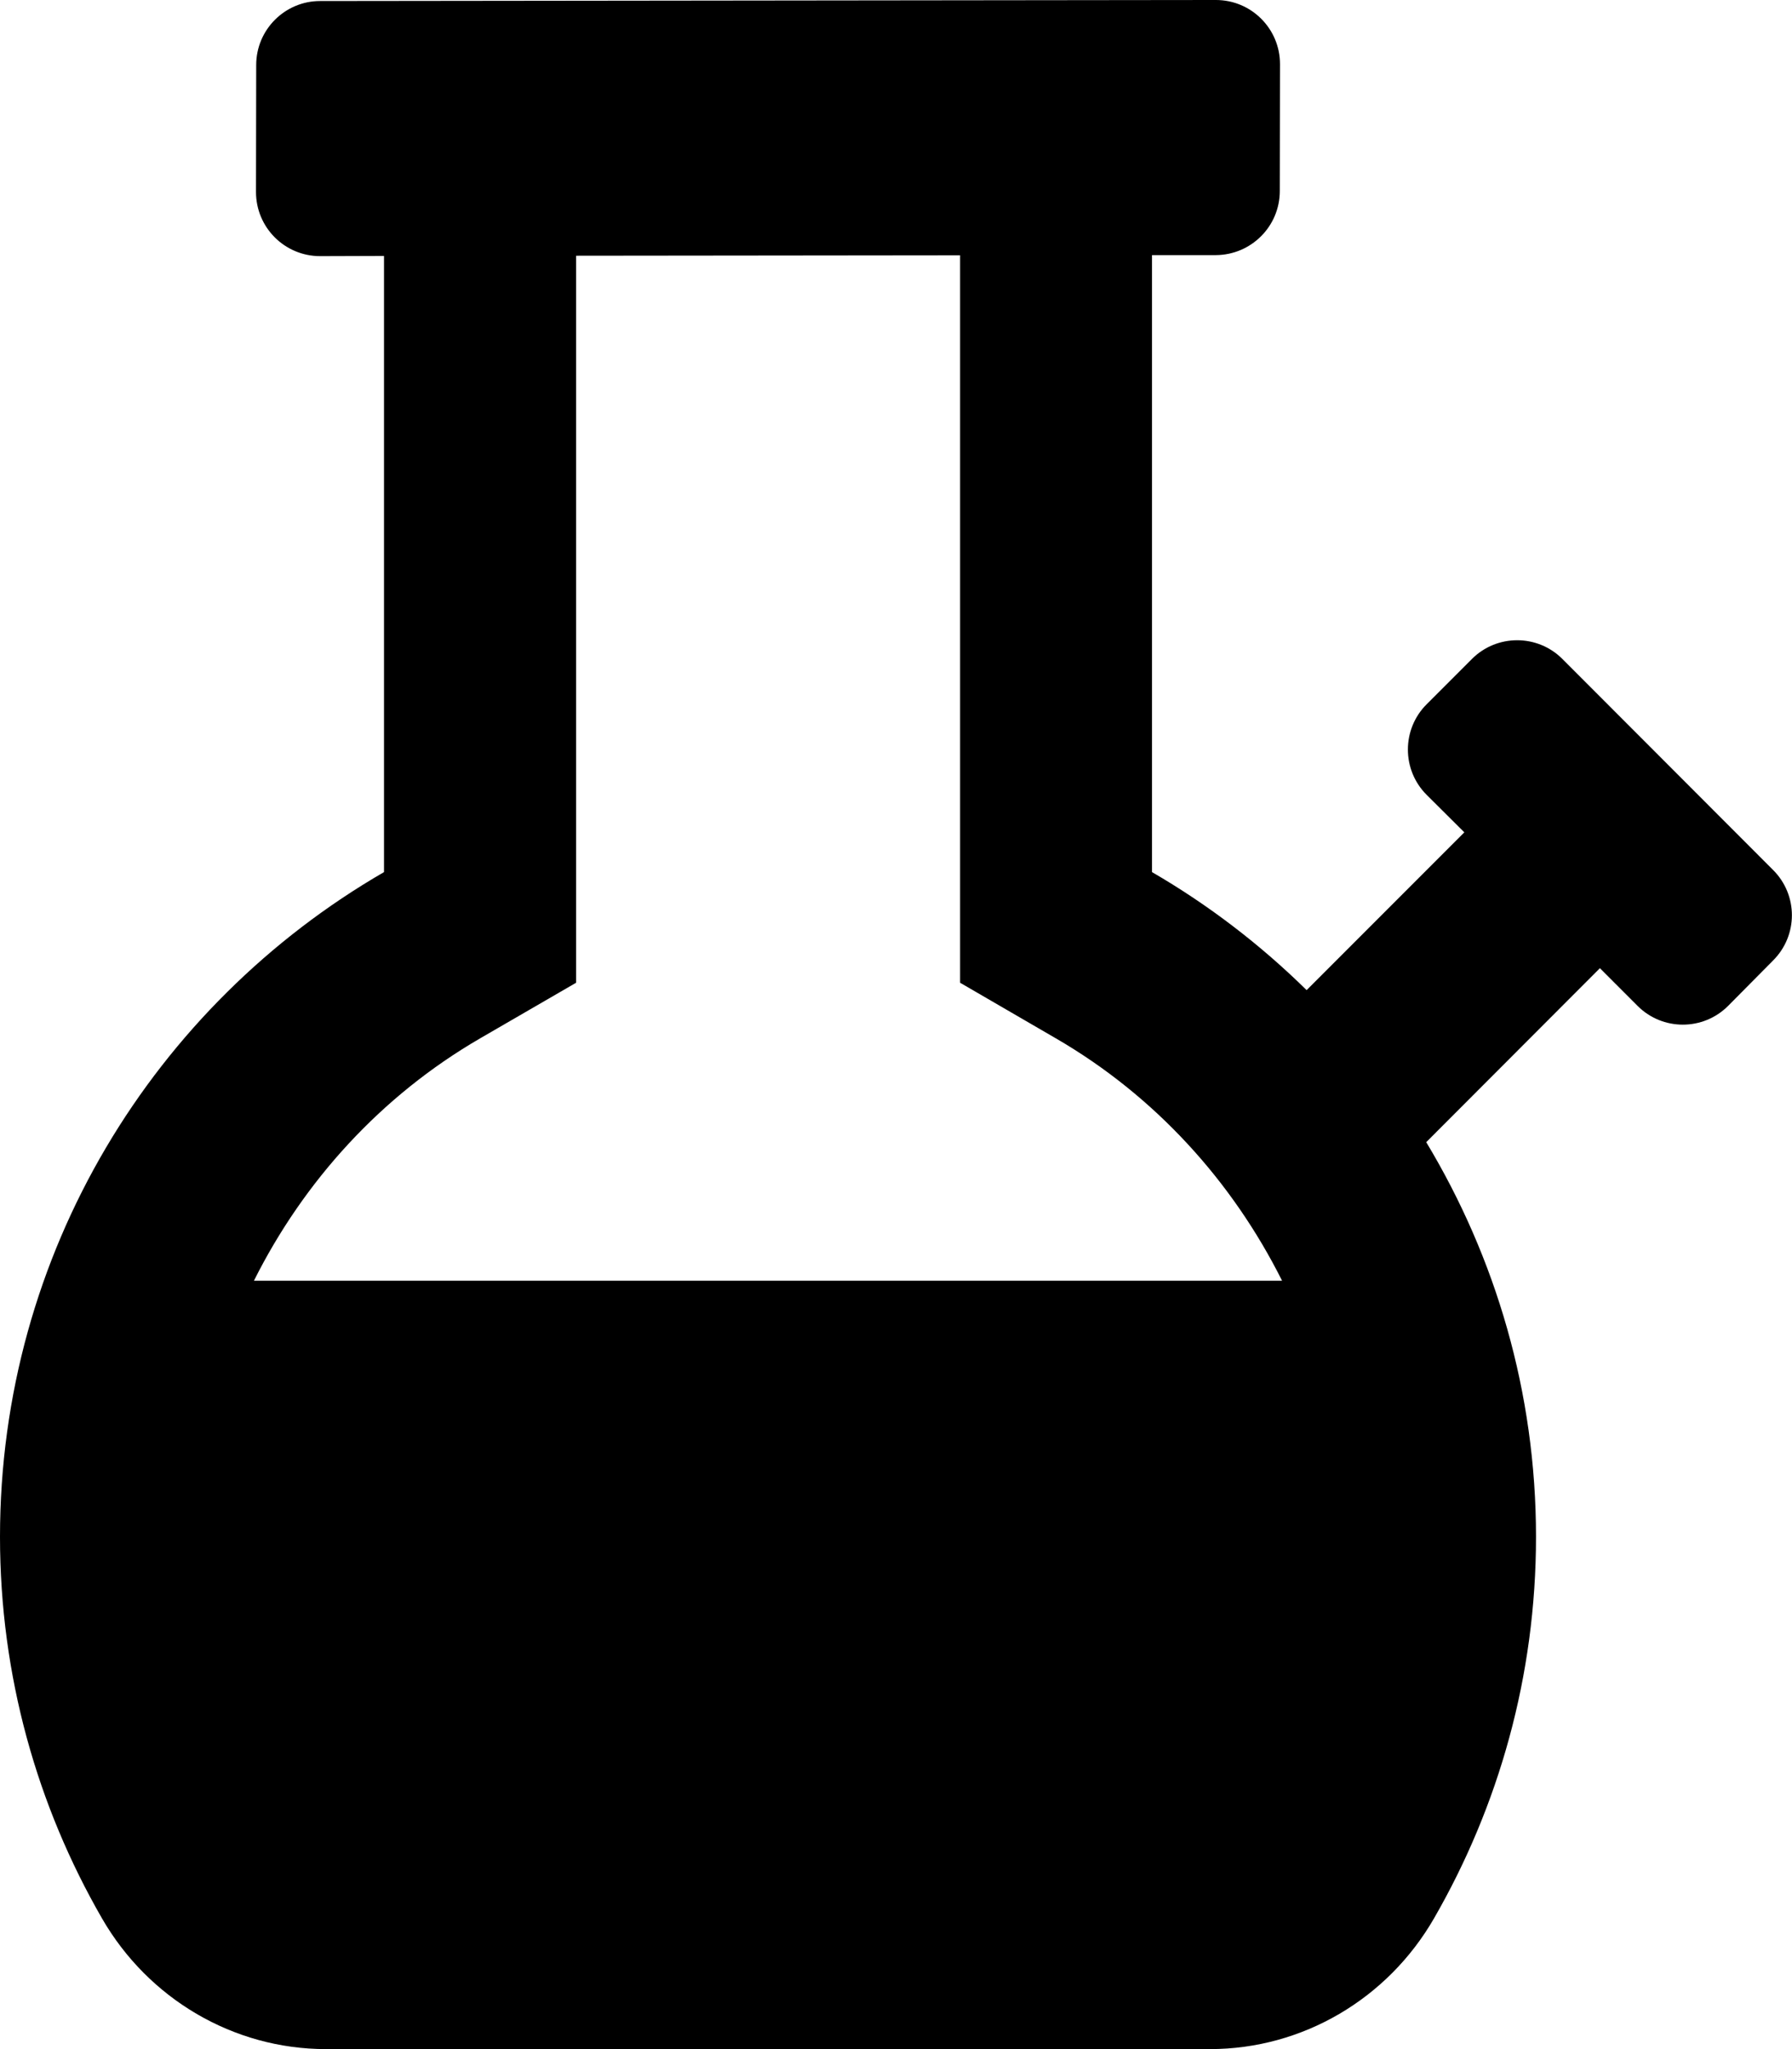 
  <svg height="1000" width="875.0" xmlns="http://www.w3.org/2000/svg">
    <path d="m590.8 1000h-431.6c-45.3 0-86.8-24.6-109.4-63.8-31.6-54.8-49.8-118.3-49.8-186.2 0-138.7 75.5-259.6 187.5-324.4v-300.7l-31.2 0.1c-17.3 0-31.3-14-31.3-31.3l0.1-62c0-17.2 14-31.2 31.2-31.2l437.4-0.5c17.3 0 31.3 14 31.3 31.3l-0.1 61.9c0 17.3-14 31.2-31.2 31.3l-31.2 0v301.1c27.6 16 52.9 35.4 75.5 57.6l77-77-18.4-18.3c-12.2-12.2-12.2-32 0-44.2l22.1-22.1c12.2-12.2 32-12.2 44.2 0l102.9 103c12.2 12.2 12.2 31.9 0 44.1l-22 22.2c-12.2 12.2-32 12.2-44.2 0l-18.4-18.4-84.8 84.9c33.9 56.3 53.6 122.1 53.6 192.6 0 67.9-18.2 131.4-49.8 186.2-22.6 39.2-64.1 63.8-109.4 63.8z m-356.3-493.3c-48.5 28.1-86.2 69.8-110.5 118.3h502c-24.3-48.5-62-90.2-110.5-118.3l-46.7-27.1v-355l-187.5 0.2v354.8z" />
  </svg>
